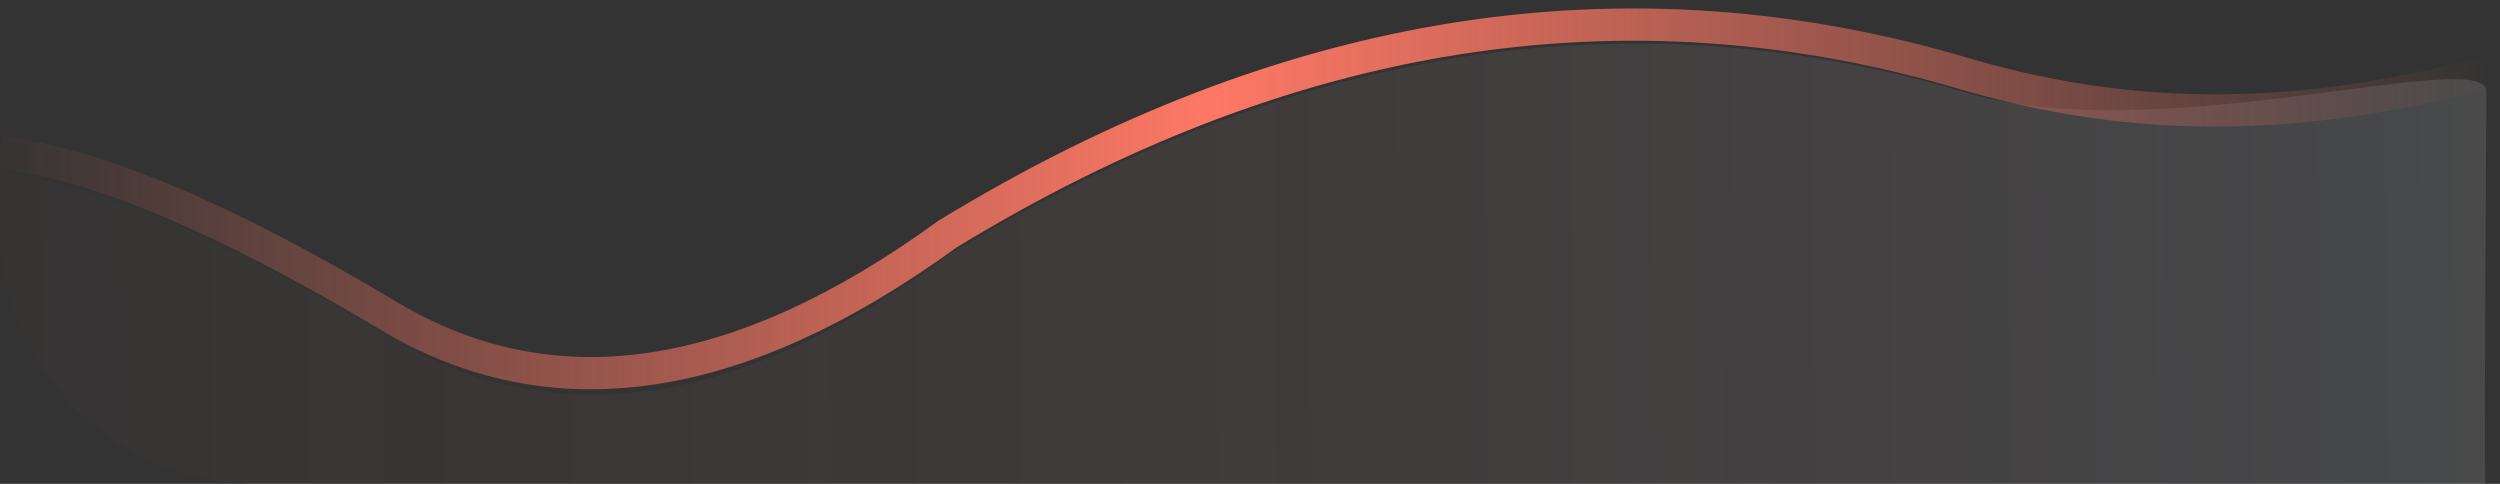 <?xml version="1.0" encoding="UTF-8"?>
<svg width="155px" height="30px" viewBox="0 0 155 30" version="1.1" xmlns="http://www.w3.org/2000/svg" xmlns:xlink="http://www.w3.org/1999/xlink">
    <rect x="0" y="0" width="155" height="30" fill="#333333" stroke="none"/>
    <!-- Generator: Sketch 57.1 (83088) - https://sketch.com -->
    <title>编组 22</title>
    <desc>Created with Sketch.</desc>
    <defs>
        <linearGradient x1="100%" y1="50.209%" x2="0%" y2="50.368%" id="linearGradient-1">
            <stop stop-color="#FFFFFF" offset="0%"></stop>
            <stop stop-color="#D9E2F2" offset="4.233%"></stop>
            <stop stop-color="#FE7865" stop-opacity="0.1" offset="100%"></stop>
        </linearGradient>
        <linearGradient x1="0%" y1="55.044%" x2="99.769%" y2="55.044%" id="linearGradient-2">
            <stop stop-color="#FE7865" stop-opacity="0" offset="0%"></stop>
            <stop stop-color="#FE7865" offset="48.941%"></stop>
            <stop stop-color="#FE7865" stop-opacity="0" offset="99.942%"></stop>
        </linearGradient>
    </defs>
    <g id="学生端" stroke="none" stroke-width="1" fill="none" fill-rule="evenodd">
        <g id="6-我的课程-查看报告-标准课" transform="translate(-1165, -488)">
            <g id="编组-22" transform="translate(1165, 489.525)">
                <path d="M0.017,9.158 C5.938,9.846 13.974,13.249 24.124,19.366 C34.275,25.483 45.848,23.781 58.842,14.262 C79.915,1.324 100.939,-2.023 121.914,4.222 C133.848,7.774 154.174,1.229 154.156,4.162 C154.056,20.371 154.037,28.475 154.099,28.475 L16,28.475 C7.163,28.489 -2.73395434e-14,21.326 -2.84217094e-14,12.489 C-2.8422268e-14,12.484 1.95059289e-06,12.48 0.014,12.475 L0.017,9.158 L0.017,9.158 Z" id="Path-2-Copy" fill="url(#linearGradient-1)" opacity="0.118"></path>
                <path d="M0,7.922 C5.913,8.605 13.938,11.981 24.076,18.05 C34.213,24.118 45.77,22.43 58.747,12.986 C79.791,0.15 100.787,-3.17 121.734,3.025 C133.848,6.608 144.245,5.527 154.006,3.025" id="Path-2" stroke="url(#linearGradient-2)" stroke-width="2"></path>
            </g>
        </g>
    </g>
</svg>